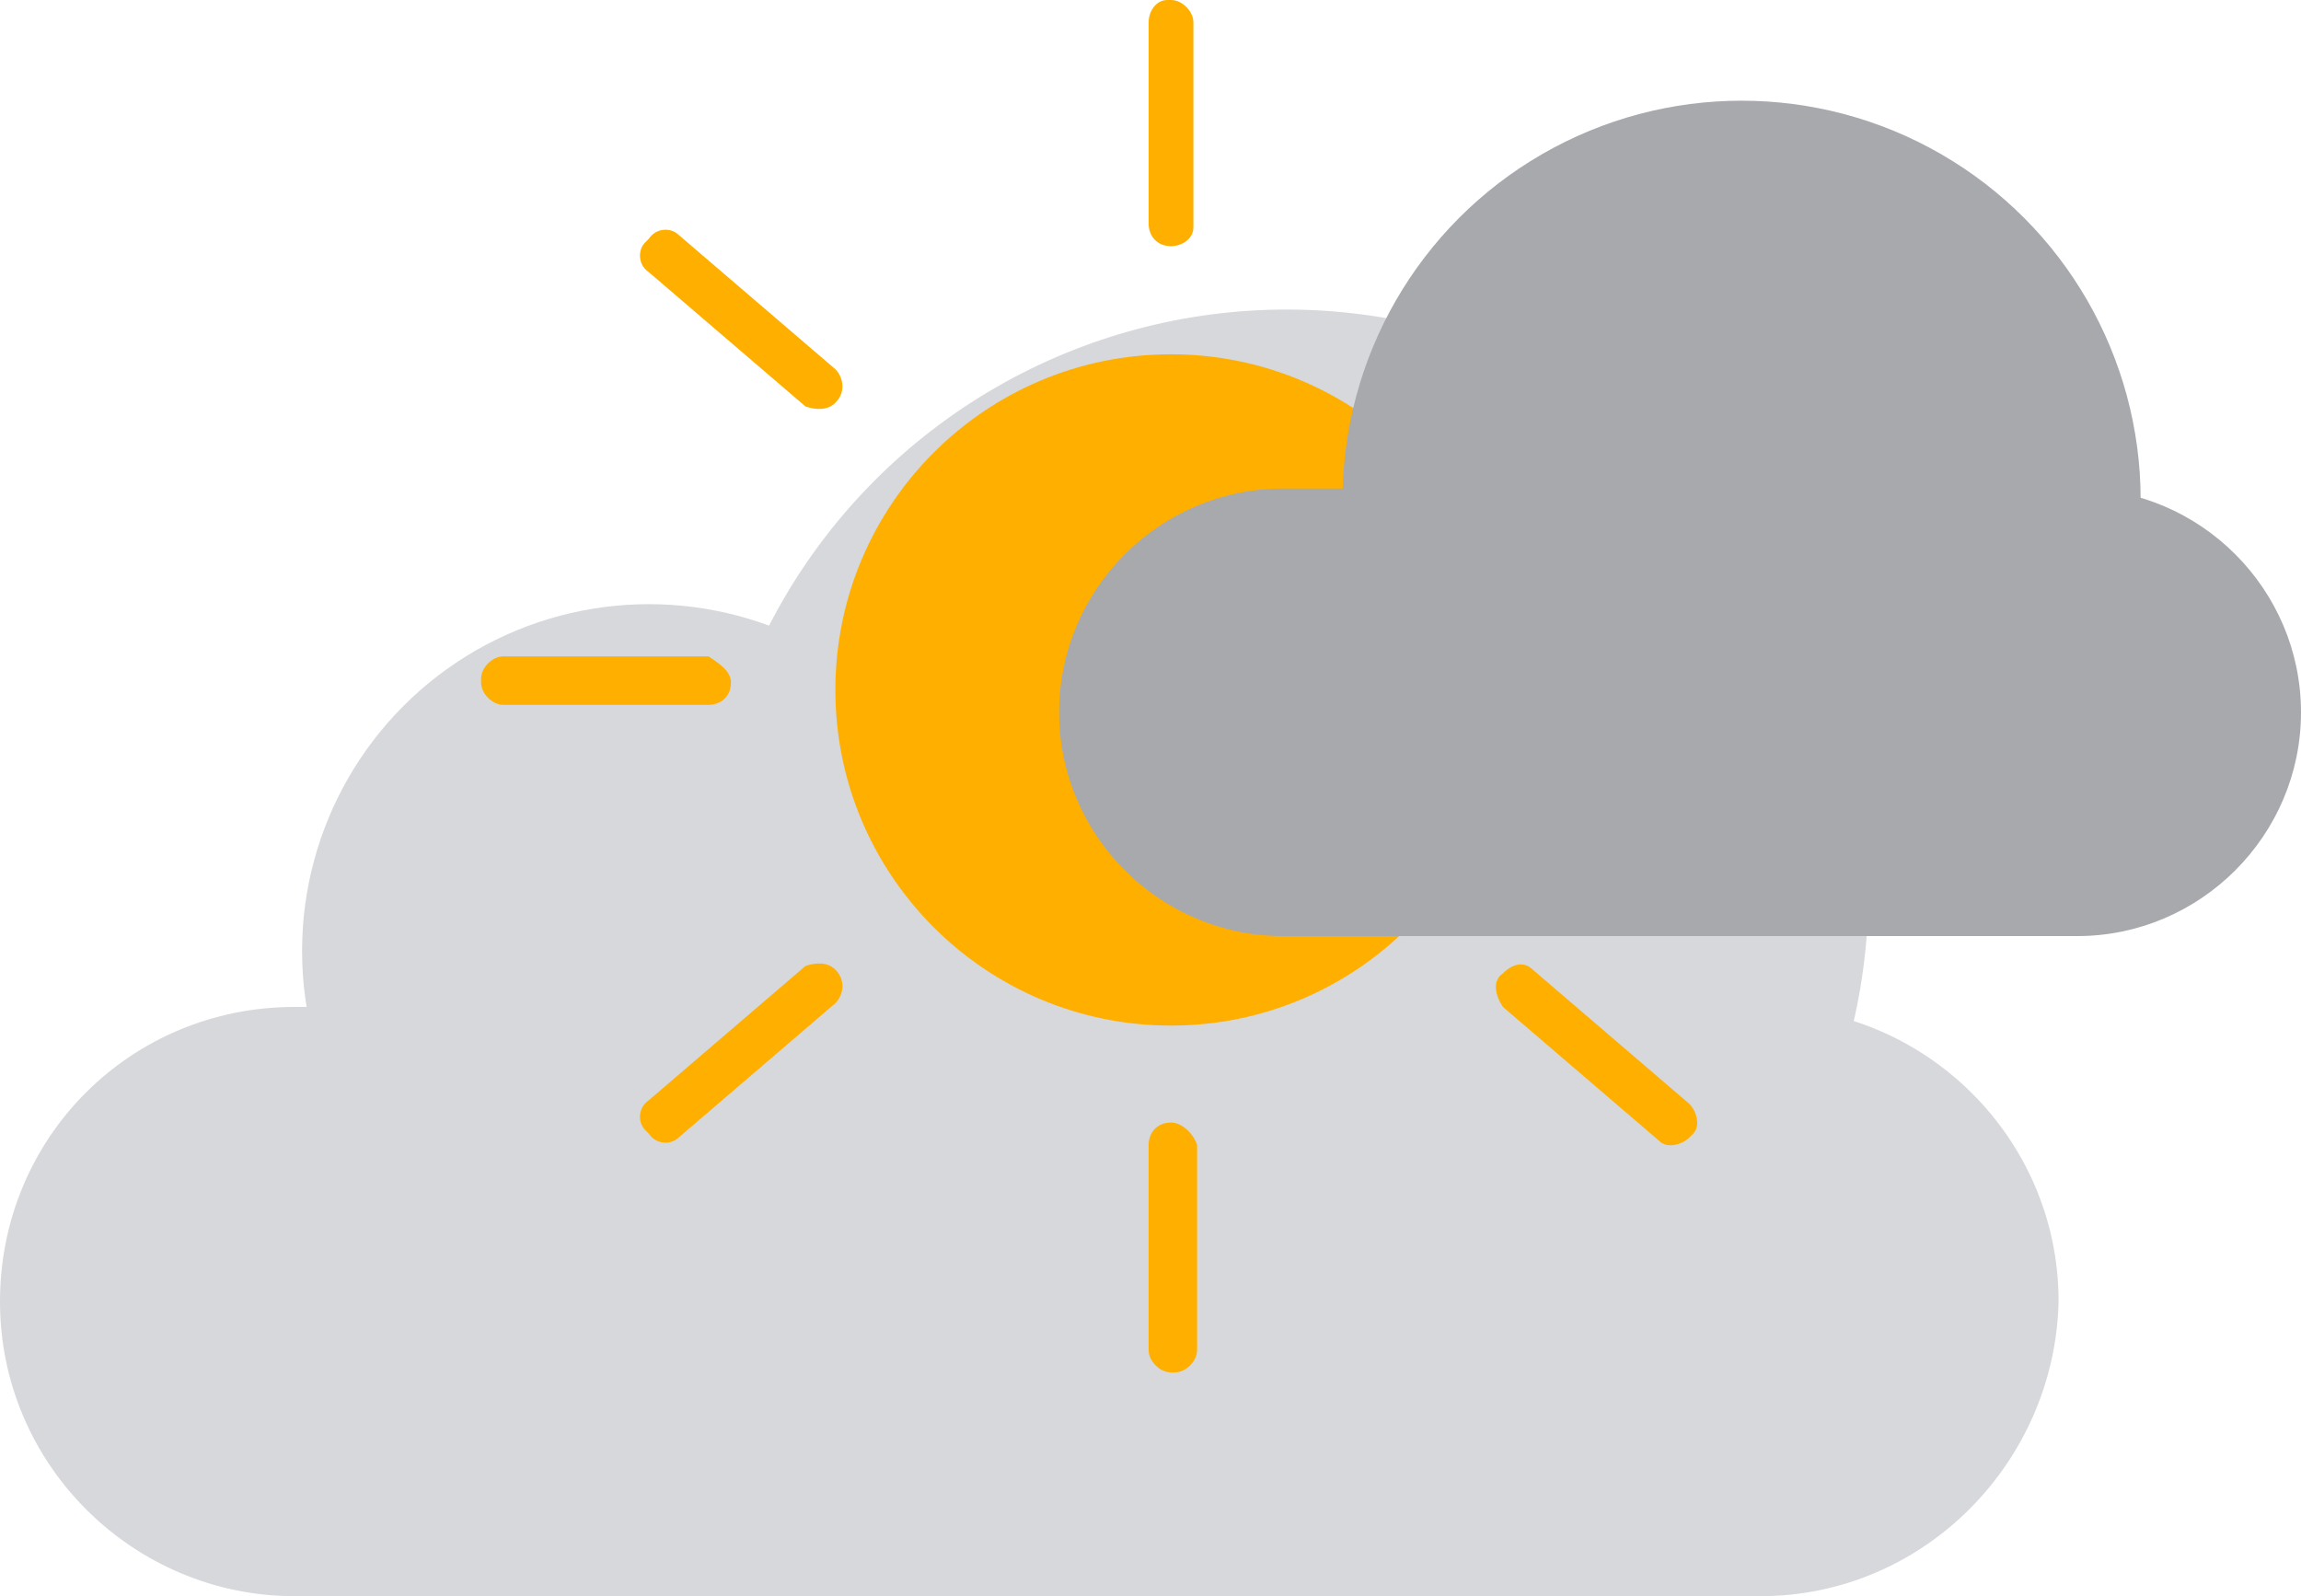 <svg version="1.1" id="Layer_1" xmlns="http://www.w3.org/2000/svg" xmlns:xlink="http://www.w3.org/1999/xlink" x="0px" y="0px" viewBox="0 0 61.7 42.8" style="enable-background:new 0 0 61.7 42.8;" xml:space="preserve">
  <g id="Cloud_3">
    <g id="White_cloud_3">
      <path id="XMLID_24_" fill="#D7D8DB" d="M47.2,42.8H7.9c-4.3,0-7.9-3.5-7.9-7.9l0,0C0,30.5,3.5,27,7.9,27h39.4c4.3,0,7.9,3.5,7.9,7.9 v0C55.1,39.2,51.6,42.8,47.2,42.8z"/>
      <circle id="XMLID_23_" fill="#D7D8DB" cx="17.4" cy="25.5" r="9.3"/>
      <circle id="XMLID_22_" fill="#D7D8DB" cx="34.5" cy="23.9" r="15.6"/>
      <animateTransform attributeName="transform"
        attributeType="XML"
        dur="6s"
        keyTimes="0;0.5;1"
        repeatCount="indefinite"
        type="translate"
        values="0;5;0"
        calcMode="linear">
      </animateTransform>
    </g>
    <g id="Sun_3">
      <circle id="XMLID_30_" fill="#FFAF00" cx="31.4" cy="18.5" r="9"/>
      <g>
        <path id="XMLID_31_" fill="#FFAF00" d="M31.4,6.6L31.4,6.6c-0.4,0-0.6-0.3-0.6-0.6V0.6C30.8,0.3,31,0,31.3,0l0.1,0 C31.7,0,32,0.3,32,0.6v5.5C32,6.4,31.7,6.6,31.4,6.6z"/>
        <path id="XMLID_34_" fill="#FFAF00" d="M31.4,30.1L31.4,30.1c-0.4,0-0.6,0.3-0.6,0.6v5.5c0,0.3,0.3,0.6,0.6,0.6h0.1 c0.3,0,0.6-0.3,0.6-0.6v-5.5C32,30.4,31.7,30.1,31.4,30.1z"/>
        <path id="XMLID_35_" fill="#FFAF00" d="M19.6,18.3L19.6,18.3c0,0.4-0.3,0.6-0.6,0.6h-5.5c-0.3,0-0.6-0.3-0.6-0.6v-0.1 c0-0.3,0.3-0.6,0.6-0.6H19C19.3,17.8,19.6,18,19.6,18.3z"/>
        <path id="XMLID_33_" fill="#FFAF00" d="M43.1,18.3L43.1,18.3c0,0.4,0.3,0.6,0.6,0.6h5.5c0.3,0,0.6-0.3,0.6-0.6v-0.1 c0-0.3-0.3-0.6-0.6-0.6h-5.5C43.4,17.8,43.1,18,43.1,18.3z"/>
        <path id="XMLID_37_" fill="#FFAF00" d="M22.4,26L22.4,26c0.3,0.3,0.2,0.7,0,0.9l-4.2,3.6c-0.2,0.2-0.6,0.2-0.8-0.1l-0.1-0.1 c-0.2-0.2-0.2-0.6,0.1-0.8l4.2-3.6C21.9,25.8,22.2,25.8,22.4,26z"/>
        <path id="XMLID_36_" fill="#FFAF00" d="M40.3,10.7L40.3,10.7c0.3,0.3,0.6,0.3,0.8,0.1l4.2-3.6c0.2-0.2,0.3-0.6,0.1-0.8l-0.1-0.1 c-0.2-0.2-0.6-0.3-0.8-0.1l-4.2,3.6C40.1,10.1,40,10.5,40.3,10.7z"/>
        <path id="XMLID_39_" fill="#FFAF00" d="M22.4,10.8L22.4,10.8c0.3-0.3,0.2-0.7,0-0.9l-4.2-3.6c-0.2-0.2-0.6-0.2-0.8,0.1l-0.1,0.1 c-0.2,0.2-0.2,0.6,0.1,0.8l4.2,3.6C21.9,11,22.2,11,22.4,10.8z"/>
        <path id="XMLID_38_" fill="#FFAF00" d="M40.3,26.1L40.3,26.1c0.3-0.3,0.6-0.3,0.8-0.1l4.2,3.6c0.2,0.2,0.3,0.6,0.1,0.8l-0.1,0.1 c-0.2,0.2-0.6,0.3-0.8,0.1l-4.2-3.6C40.1,26.7,40,26.3,40.3,26.1z"/>
        <animate 
          attributeName="opacity"
          attributeType="XML"
          dur="0.5s"
          keyTimes="0;0.5;1"
          repeatCount="indefinite"
          values="1;0.6;1"
          calcMode="linear"/>
      </g>
    </g>
    <animateTransform attributeName="transform"
      attributeType="XML"
      dur="2s"
      keyTimes="0;1"
      repeatCount="indefinite"
      type="scale"
      values="1;1"
      calcMode="linear">
    </animateTransform>
    </g>
    <g id="Gray_cloud_3">
    <path id="XMLID_20_" fill="#A7A9AD" d="M55.7,25.1H34.4c-3.3,0-6-2.7-6-6v0c0-3.3,2.7-6,6-6h21.3c3.3,0,6,2.7,6,6v0 C61.7,22.4,59,25.1,55.7,25.1z"/>
    <circle id="XMLID_19_" fill="#A7A9AD" cx="46.7" cy="13.4" r="10.7"/>
    <animateTransform attributeName="transform"
      attributeType="XML"
      dur="6s"
      keyTimes="0;0.5;1"
      repeatCount="indefinite"
      type="translate"
      values="0;-3;0"
      calcMode="linear">
    </animateTransform>
    </g>
</svg>